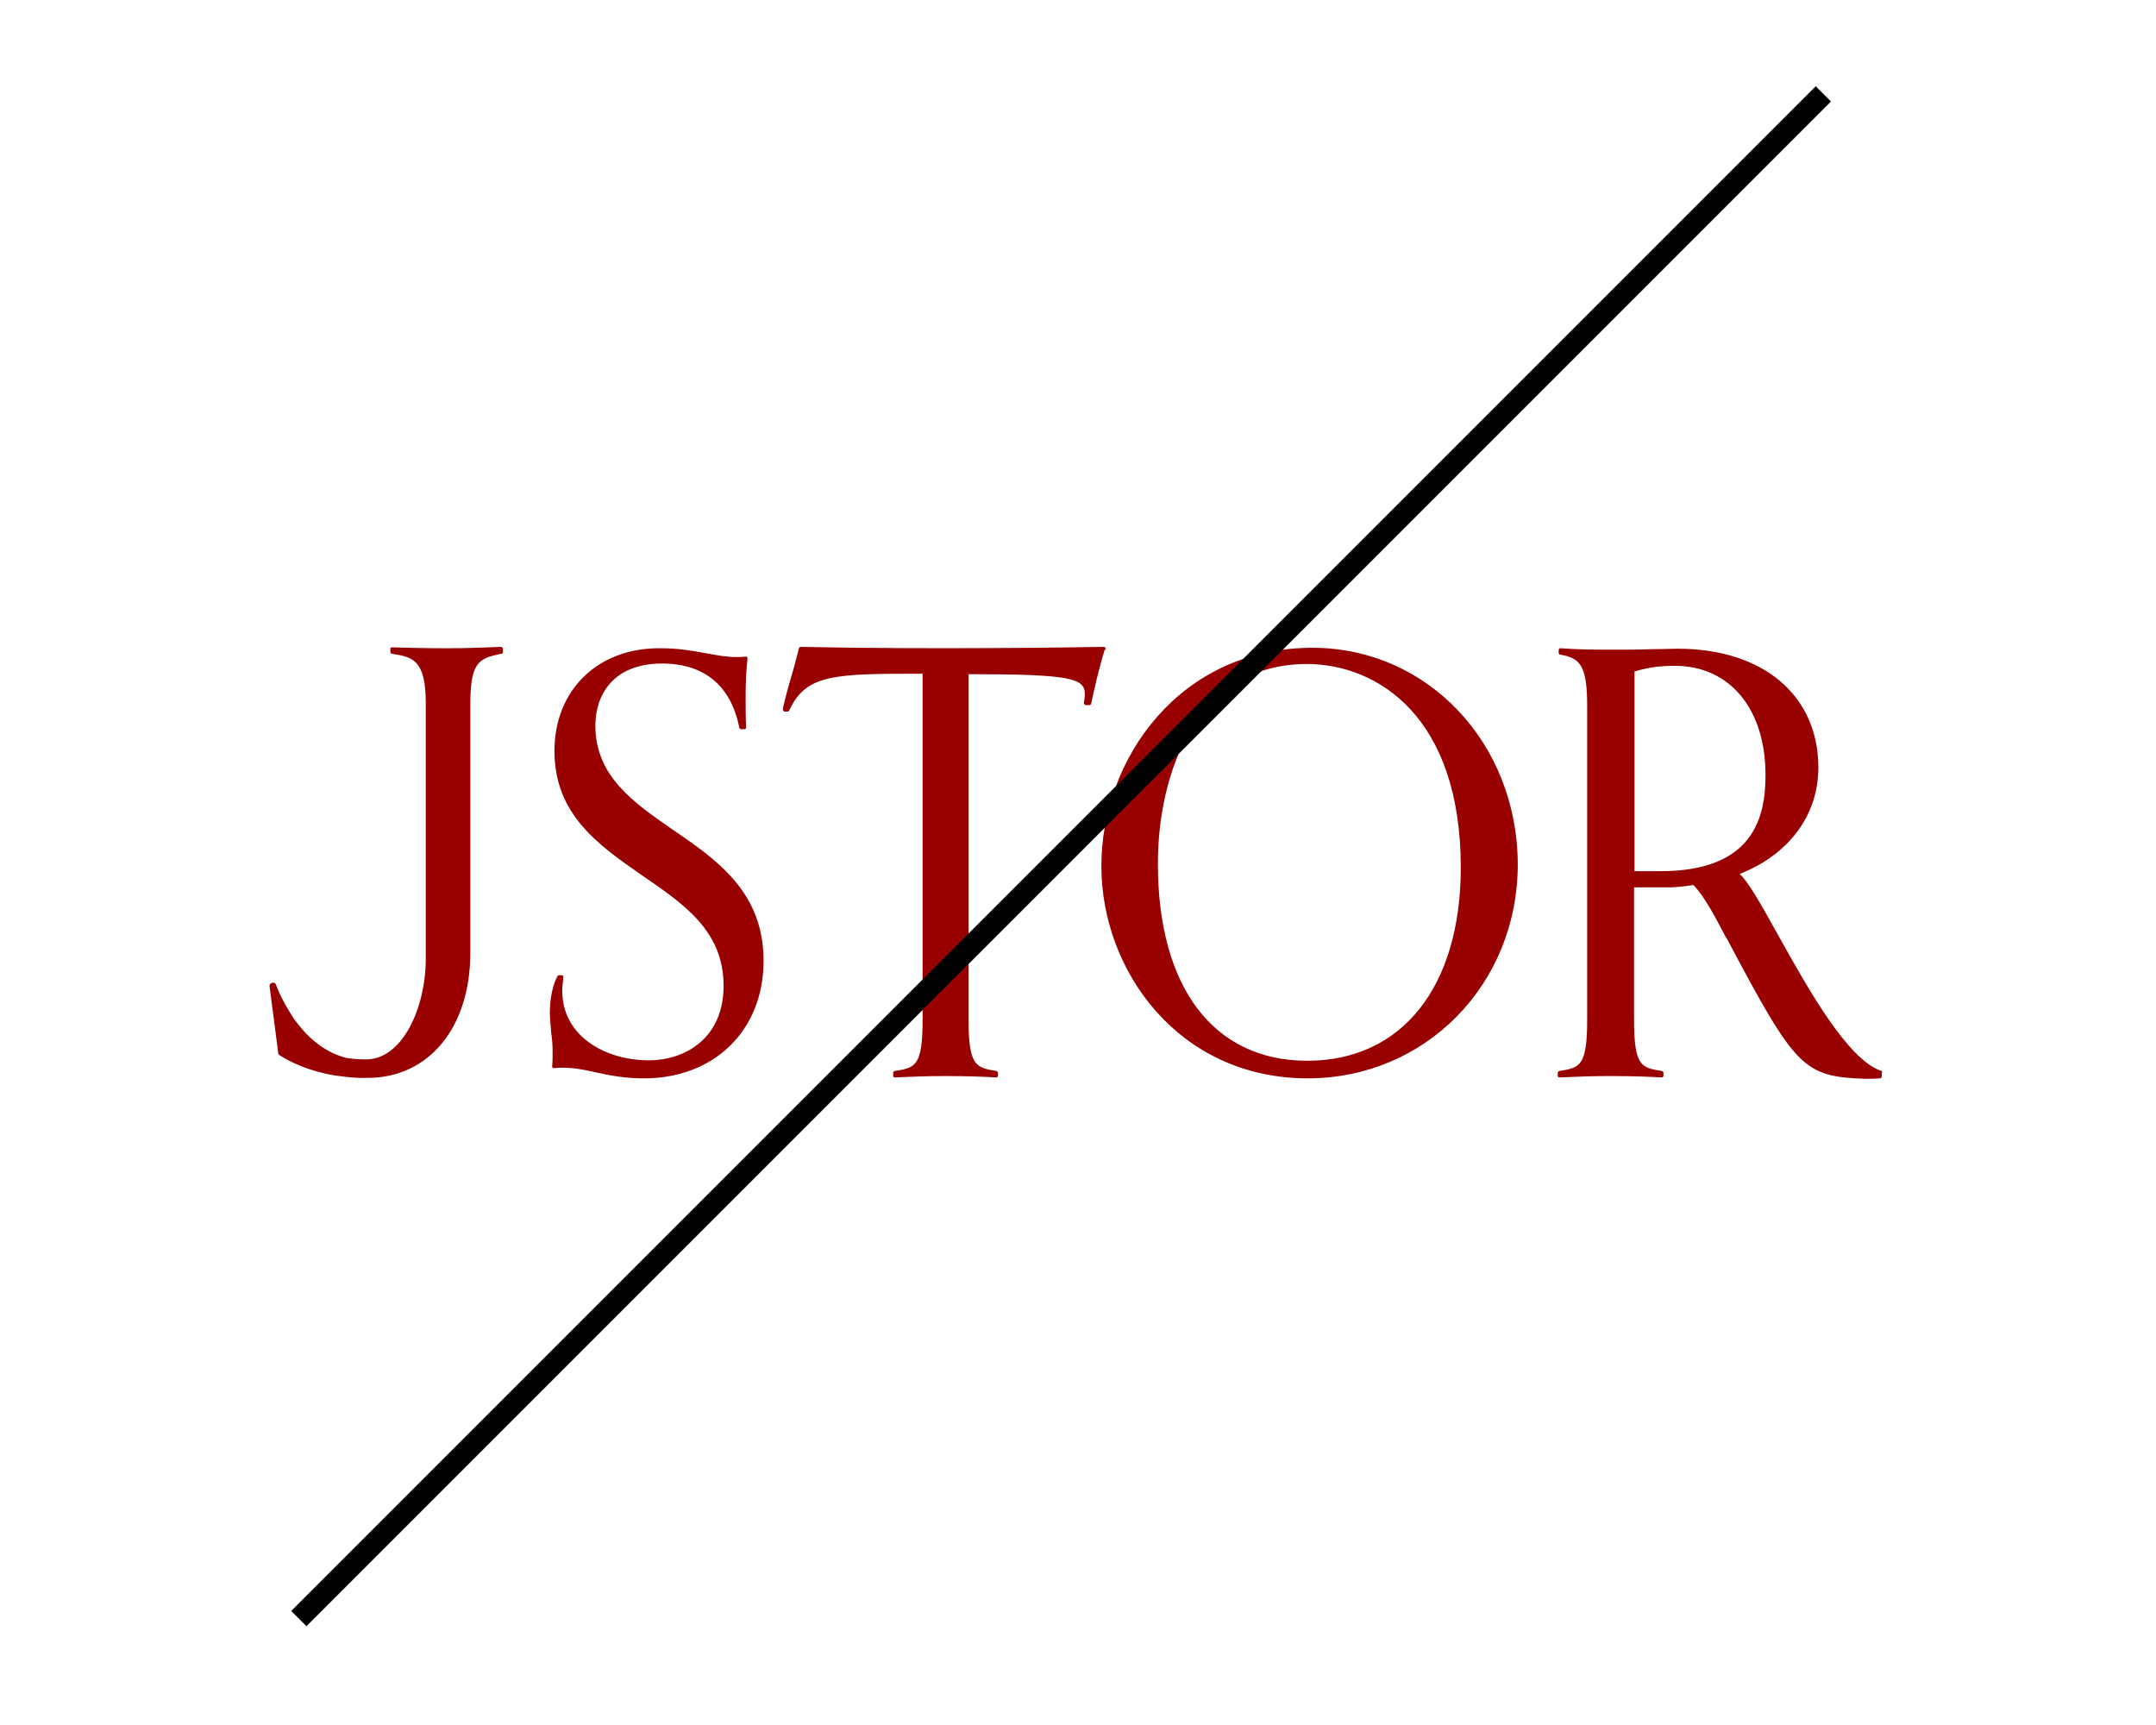 <svg width="200" height="160" viewBox="0 0 200 160" fill="none" xmlns="http://www.w3.org/2000/svg">
<rect width="200" height="160" fill="white"/>
<path fill-rule="evenodd" clip-rule="evenodd" d="M102.552 60.086C102.51 60.043 102.467 60 102.382 60C99.824 60.043 86.351 60.257 74.286 60C74.2 60 74.115 60.043 74.115 60.129C74.077 60.276 74.04 60.421 74.003 60.563L74.003 60.563C73.794 61.371 73.608 62.095 73.39 62.788C73.092 63.818 72.836 64.761 72.623 65.748C72.623 65.791 72.623 65.877 72.665 65.919C72.708 65.962 72.751 66.005 72.793 66.005H73.049C73.135 66.005 73.177 65.962 73.22 65.877C74.797 62.531 77.313 62.488 85.584 62.488L85.584 94.573C85.584 98.906 84.902 99.034 83.026 99.335C82.94 99.335 82.855 99.421 82.855 99.506V99.764C82.855 99.807 82.855 99.85 82.898 99.892C82.94 99.935 82.983 99.935 83.026 99.935C83.125 99.931 83.228 99.927 83.336 99.922C83.423 99.918 83.513 99.915 83.606 99.91L83.606 99.91C84.626 99.866 85.979 99.807 87.716 99.807C89.933 99.807 91.723 99.892 92.405 99.935C92.448 99.935 92.49 99.935 92.533 99.892C92.576 99.85 92.576 99.807 92.576 99.764V99.506C92.576 99.421 92.49 99.335 92.405 99.335C90.572 99.034 89.847 98.906 89.847 94.573V62.531C99.355 62.531 100.634 62.917 100.634 64.375C100.634 64.633 100.591 64.976 100.548 65.147C100.548 65.19 100.548 65.276 100.591 65.319C100.634 65.362 100.676 65.405 100.719 65.405H101.06C101.145 65.405 101.231 65.319 101.231 65.233C101.401 64.375 101.998 61.759 102.467 60.3C102.595 60.215 102.595 60.129 102.552 60.086ZM135.508 80.46C135.508 91.527 130.051 98.39 121.269 98.39C112.571 98.39 107.412 91.57 107.412 80.117C107.412 71.581 111.036 61.586 121.269 61.586C127.877 61.629 135.508 66.562 135.508 80.46ZM121.738 60.085C109.459 60.085 102.168 70.38 102.168 80.331C102.168 90.026 109.331 100.02 121.311 100.02C132.226 100.02 140.795 91.313 140.795 80.16C140.752 68.879 132.396 60.085 121.738 60.085ZM62.391 76.943C58.724 74.412 55.228 71.967 55.228 67.292C55.228 64.504 56.848 61.544 61.41 61.544C65.332 61.544 67.805 63.603 68.573 67.463C68.573 67.549 68.658 67.635 68.743 67.635H69.042C69.084 67.635 69.127 67.635 69.169 67.592C69.212 67.549 69.212 67.506 69.212 67.463C69.169 66.691 69.169 65.362 69.169 64.589C69.169 63.26 69.212 62.316 69.34 61.115C69.34 61.072 69.34 60.986 69.297 60.943C69.255 60.9 69.212 60.9 69.127 60.9C68.829 60.943 68.573 60.943 68.274 60.943C67.418 60.943 66.562 60.786 65.668 60.623L65.546 60.6L65.34 60.563C64.2 60.357 62.933 60.128 61.325 60.128C55.484 60.042 51.434 63.989 51.434 69.651C51.434 75.54 55.509 78.374 59.47 81.129L59.619 81.233C63.499 83.892 67.123 86.38 67.123 91.442C67.123 96.246 63.627 98.348 60.174 98.348C56.166 98.348 52.158 96.117 52.158 91.914C52.158 91.57 52.201 91.184 52.244 90.798V90.627C52.244 90.584 52.244 90.498 52.201 90.498C52.158 90.455 52.116 90.455 52.073 90.455H51.86C51.775 90.455 51.732 90.498 51.689 90.584C51.05 91.828 51.007 93.415 51.007 93.887C51.007 94.365 51.049 94.823 51.088 95.259C51.105 95.449 51.122 95.635 51.135 95.817C51.22 96.418 51.263 96.932 51.263 97.533V97.533C51.263 98.005 51.263 98.605 51.22 98.863C51.22 98.906 51.22 98.991 51.263 99.034C51.306 99.077 51.348 99.077 51.434 99.077C51.732 99.034 51.86 99.034 52.201 99.034C53.312 99.034 54.225 99.234 55.169 99.441L55.169 99.441L55.271 99.463L55.322 99.474C56.504 99.729 57.856 100.021 59.747 100.021C66.27 100.021 70.832 95.56 70.832 89.125C70.832 82.734 66.526 79.774 62.391 76.943ZM154.055 80.803C162.752 80.803 163.776 75.699 163.776 71.881C163.776 65.747 160.45 61.758 155.377 61.758C154.183 61.758 153.16 61.844 151.625 62.273L151.625 80.803L154.055 80.803ZM165.094 86.999C167.772 91.79 171.397 98.273 174.519 99.334C174.605 99.377 174.647 99.42 174.562 99.506V99.849C174.562 99.934 174.477 100.02 174.391 100.02C173.923 100.063 173.667 100.063 173.027 100.063C167.272 99.849 166.589 99.12 160.194 87.066C160.066 86.894 159.938 86.637 159.811 86.38L159.786 86.333C159.102 85.043 158.009 82.98 157.082 82.09C156.229 82.219 155.462 82.305 154.865 82.305H151.582L151.582 94.573C151.582 98.905 152.264 99.034 154.14 99.334C154.225 99.334 154.311 99.42 154.311 99.506V99.763C154.311 99.806 154.311 99.849 154.268 99.892C154.225 99.934 154.183 99.934 154.14 99.934C153.458 99.892 151.625 99.806 149.408 99.806C147.703 99.806 146.367 99.863 145.33 99.907L145.019 99.921C144.938 99.924 144.859 99.927 144.782 99.93C144.746 99.932 144.711 99.933 144.675 99.934C144.633 99.934 144.59 99.934 144.547 99.892C144.505 99.849 144.505 99.806 144.505 99.763V99.506C144.505 99.42 144.59 99.334 144.675 99.334C146.551 99.034 147.233 98.905 147.233 94.573L147.233 65.49C147.233 61.758 146.594 61.029 144.761 60.728C144.675 60.728 144.59 60.643 144.59 60.557V60.3C144.59 60.257 144.59 60.214 144.633 60.171C144.675 60.128 144.718 60.128 144.761 60.128C146.594 60.257 147.574 60.257 149.962 60.257C150.857 60.257 152.094 60.257 153.202 60.214C153.762 60.214 154.294 60.2 154.751 60.188C155.094 60.179 155.395 60.171 155.632 60.171C163.562 60.171 168.678 64.503 168.678 71.195C168.678 75.613 165.95 79.259 161.388 81.061C162.227 81.865 163.329 83.837 164.727 86.342L165.012 86.852L165.094 86.999ZM46.415 60.003L46.488 60C46.53 60 46.573 60.043 46.616 60.086L46.616 60.086C46.658 60.129 46.658 60.172 46.658 60.215V60.215V60.472C46.658 60.558 46.616 60.643 46.53 60.643H46.445C46.425 60.648 46.406 60.653 46.386 60.657C44.549 61.076 43.631 61.286 43.631 65.233L43.631 88.354C43.631 95.303 39.794 99.978 34.081 99.978H33.527C33.1 99.978 32.376 99.935 31.48 99.807C30.969 99.764 28.198 99.335 25.938 97.876C25.853 97.834 25.81 97.748 25.81 97.662L25 91.442C25 91.314 25.085 91.185 25.298 91.142C25.426 91.142 25.554 91.185 25.597 91.314C25.597 91.356 26.066 92.643 27.046 94.144C27.132 94.316 27.26 94.488 27.387 94.659C28.283 95.86 29.775 97.533 32.163 98.134C32.717 98.22 33.314 98.263 33.953 98.263C37.364 98.263 39.496 93.415 39.496 88.954L39.496 65.233C39.496 61.158 38.259 60.944 36.383 60.643C36.298 60.643 36.213 60.558 36.213 60.472V60.215C36.213 60.172 36.213 60.129 36.255 60.086C36.298 60.043 36.341 60.043 36.383 60.043C37.492 60.086 39.624 60.129 41.542 60.129C43.293 60.129 45.329 60.047 46.415 60.003Z" fill="#990000"/>
<rect x="27.014" y="149.422" width="200" height="2" transform="rotate(-45 27.014 149.422)" fill="black"/>
</svg>

